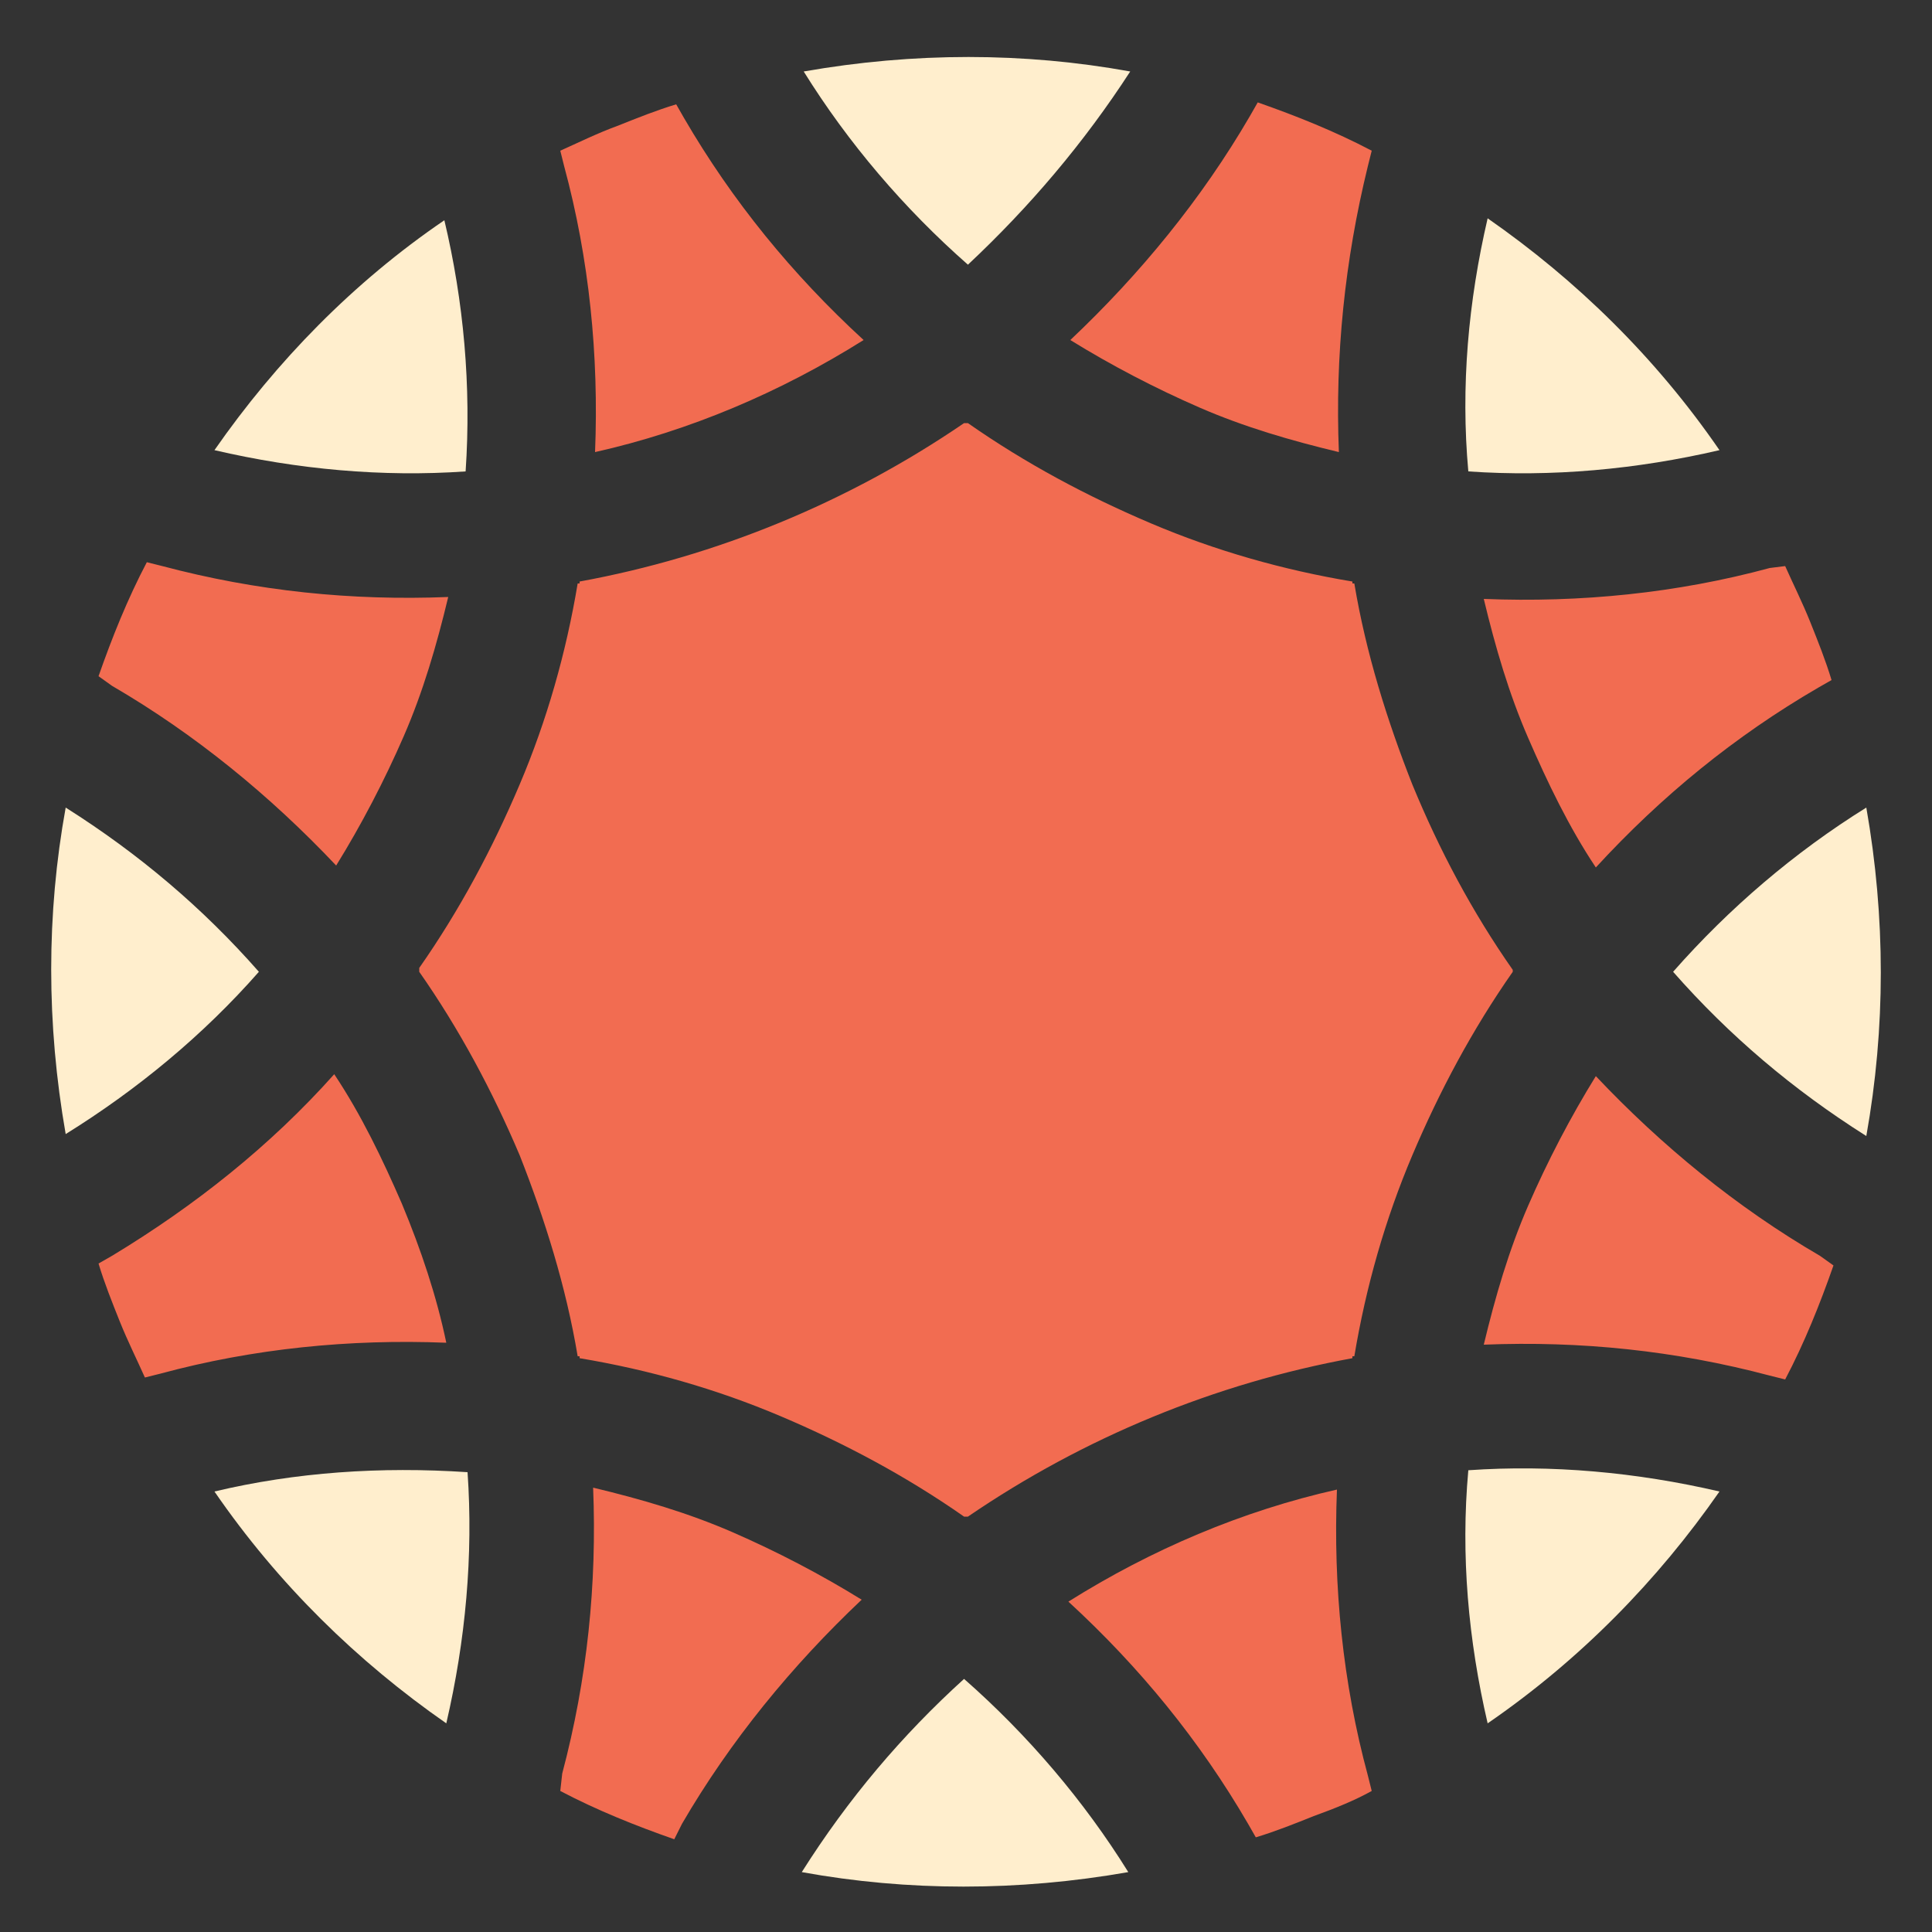 <?xml version="1.0" encoding="utf-8"?>
<!-- Generator: Adobe Illustrator 21.1.0, SVG Export Plug-In . SVG Version: 6.00 Build 0)  -->
<svg version="1.1" id="Layer_1" xmlns="http://www.w3.org/2000/svg" xmlns:xlink="http://www.w3.org/1999/xlink" x="0px" y="0px"
	 viewBox="0 0 100 100" style="enable-background:new 0 0 100 100;" xml:space="preserve">
<rect x="0" y="0" width="100" height="100" fill="#333333" stroke="none"/>
<style type="text/css">
	.st0{fill:#FFEECD;}
	.st1{fill:#F26C51;}
</style>
<path class="st0" d="M11.1,77.2L11.1,77.2c3.3,4.8,7.4,8.8,12,12c1-4.3,1.4-8.7,1.1-13C19.7,75.9,15.3,76.2,11.1,77.2 M13.4,50.3
	c-2.9-3.3-6.2-6.1-10-8.5c-1,5.5-1,11.2,0,16.9C7.1,56.4,10.5,53.6,13.4,50.3 M11.1,23.3L11.1,23.3c4.3,1,8.7,1.4,13,1.1
	c0.3-4.4-0.1-8.8-1.1-13C18.3,14.6,14.3,18.7,11.1,23.3 M77,89.2c4.8-3.3,8.8-7.4,12-12c-4.3-1-8.7-1.4-13-1.1
	C75.6,80.5,76,84.9,77,89.2 M96.6,41.8c-3.7,2.3-7.1,5.2-10,8.5c2.9,3.3,6.2,6.1,10,8.5C97.6,53.2,97.6,47.5,96.6,41.8 M41.5,96.9
	c5.5,1,11.2,1,16.9,0c-2.3-3.7-5.2-7.1-8.5-10C46.7,89.8,43.9,93.1,41.5,96.9 M58.5,3.7L58.5,3.7c-5.5-1-11.2-1-16.9,0
	c2.3,3.7,5.2,7.1,8.5,10C53.3,10.7,56.1,7.4,58.5,3.7 M77,11.3c4.6,3.2,8.7,7.2,12,12c-4.3,1-8.7,1.4-13,1.1
	C75.6,20,76,15.6,77,11.3"/>
<path class="st1" d="M20.8,62.3c-1-2.3-2.1-4.6-3.5-6.7C14,59.3,10.1,62.4,5.8,65l-0.7,0.4c0.3,1,0.7,2,1.1,3c0.4,1,0.9,2,1.3,2.9
	l0.8-0.2c4.8-1.3,9.8-1.8,14.8-1.6C22.6,67.1,21.8,64.7,20.8,62.3 M29,7.8l0.2,0.8c1.3,4.8,1.8,9.8,1.6,14.8
	c4.9-1.1,9.6-3.1,13.9-5.8c-3.7-3.4-6.8-7.2-9.3-11.5l-0.4-0.7c-1,0.3-2,0.7-3,1.1C30.9,6.9,29.9,7.4,29,7.8 M5.8,35.5
	c4.3,2.5,8.2,5.7,11.6,9.3c1.3-2.1,2.5-4.4,3.5-6.7c1-2.3,1.7-4.7,2.3-7.2c-5,0.2-9.9-0.3-14.8-1.6l-0.8-0.2c-1,1.9-1.8,3.9-2.5,5.9
	L5.8,35.5z M94.2,65c-4.3-2.5-8.2-5.7-11.6-9.3c-1.3,2.1-2.5,4.4-3.5,6.7c-1,2.3-1.7,4.7-2.3,7.2c5-0.2,9.9,0.3,14.8,1.6l0.8,0.2
	c1-1.9,1.8-3.9,2.5-5.9L94.2,65z M35.3,94.4c2.5-4.3,5.7-8.2,9.3-11.6c-2.1-1.3-4.4-2.5-6.7-3.5c-2.3-1-4.7-1.7-7.2-2.3
	c0.2,5-0.3,9.9-1.6,14.8L29,92.7c1.9,1,3.9,1.8,5.9,2.5L35.3,94.4z M71,92.7l-0.2-0.8c-1.3-4.8-1.8-9.8-1.6-14.8
	c-4.9,1.1-9.6,3.1-13.9,5.8c3.7,3.4,6.8,7.2,9.3,11.5l0.4,0.7c1-0.3,2-0.7,3-1.1C69.1,93.6,70.1,93.2,71,92.7 M91.6,29.4
	c-4.8,1.3-9.8,1.8-14.8,1.6c0.6,2.5,1.3,4.9,2.3,7.2c1,2.3,2.1,4.6,3.5,6.7c3.4-3.7,7.2-6.8,11.5-9.3l0.7-0.4c-0.3-1-0.7-2-1.1-3
	c-0.4-1-0.9-2-1.3-2.9L91.6,29.4z M70.8,8.6L71,7.8c-1.9-1-3.9-1.8-5.9-2.5l-0.4,0.7c-2.5,4.3-5.7,8.2-9.3,11.6
	c2.1,1.3,4.4,2.5,6.7,3.5c2.3,1,4.7,1.7,7.2,2.3C69.1,18.4,69.6,13.5,70.8,8.6 M78.3,50.2L78.3,50.2v0.1c-2.1,3-3.8,6.2-5.2,9.5
	c-1.4,3.3-2.4,6.8-3,10.4l-0.1,0l0,0.1c-7.1,1.3-13.9,4.1-19.9,8.2l-0.1,0l-0.1,0c-3-2.1-6.2-3.8-9.5-5.2c-3.3-1.4-6.8-2.4-10.4-3
	l0-0.1l-0.1,0c-0.6-3.6-1.7-7.1-3-10.4c-1.4-3.3-3.1-6.5-5.2-9.5l0-0.1l0-0.1c2.1-3,3.8-6.2,5.2-9.5c1.4-3.3,2.4-6.8,3-10.4l0.1,0
	l0-0.1c7.1-1.3,13.9-4.1,19.9-8.2l0.1,0l0.1,0c3,2.1,6.2,3.8,9.5,5.2c3.3,1.4,6.8,2.4,10.4,3l0,0.1l0.1,0c0.6,3.6,1.7,7.1,3,10.4
	C74.5,44,76.2,47.2,78.3,50.2"/>
</svg>
